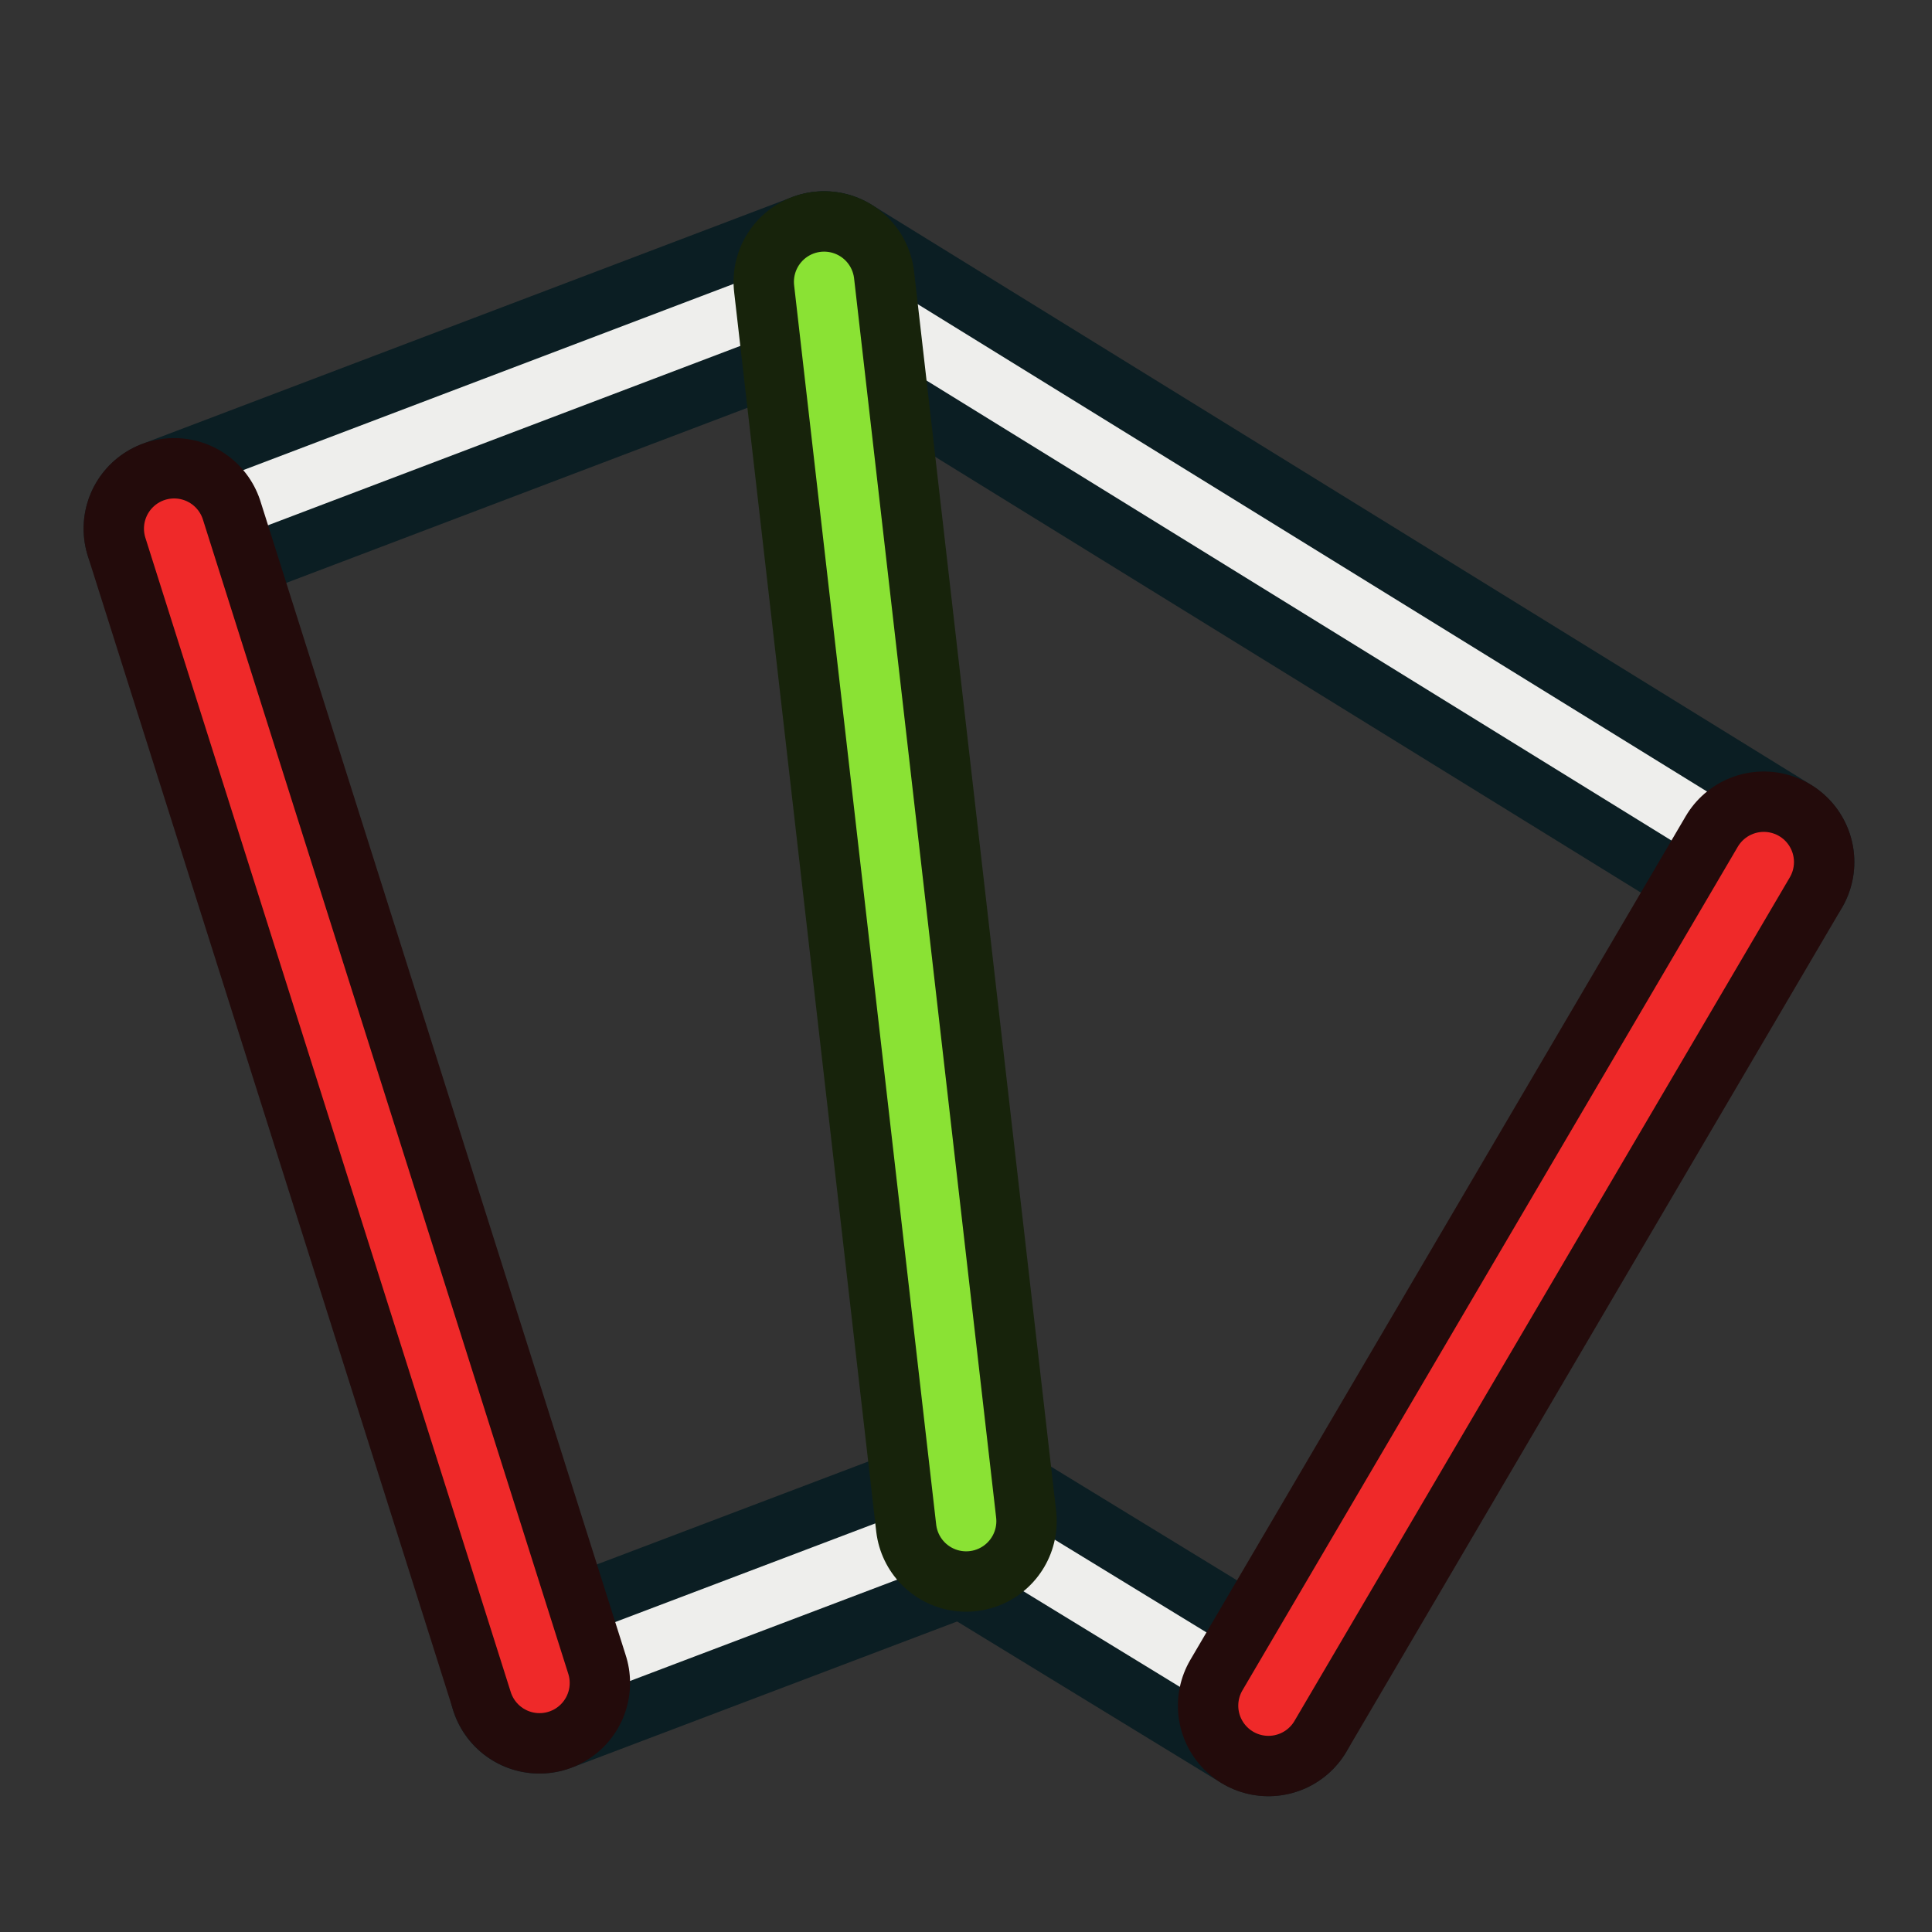 <?xml version="1.0" encoding="UTF-8" standalone="no"?>
<!-- Created with Inkscape (http://www.inkscape.org/) -->

<svg
   width="64"
   height="64"
   id="svg2869"
   version="1.1"
   viewBox="0 0 64 64"
   xmlns="http://www.w3.org/2000/svg"
   xmlns:svg="http://www.w3.org/2000/svg"
   xmlns:rdf="http://www.w3.org/1999/02/22-rdf-syntax-ns#"
   xmlns:cc="http://creativecommons.org/ns#"
   xmlns:dc="http://purl.org/dc/elements/1.1/">
  <rect x="0" y="0" width="64" height="64" fill="#333333" stroke="none"/>
  <defs
     id="defs2871">
    <linearGradient
       id="linearGradient5">
      <stop
         style="stop-color:#ef2929;stop-opacity:1;"
         offset="0"
         id="stop19" />
      <stop
         style="stop-color:#ef2929;stop-opacity:0;"
         offset="1"
         id="stop20" />
    </linearGradient>
    <linearGradient
       id="swatch18">
      <stop
         style="stop-color:#ef2929;stop-opacity:1;"
         offset="0"
         id="stop18" />
    </linearGradient>
    <linearGradient
       id="swatch15">
      <stop
         style="stop-color:#3d0000;stop-opacity:1;"
         offset="0"
         id="stop15" />
    </linearGradient>
    <linearGradient
       id="linearGradient5-1">
      <stop
         style="stop-color:#ef2929;stop-opacity:1;"
         offset="0"
         id="stop5" />
      <stop
         style="stop-color:#ef2929;stop-opacity:0;"
         offset="1"
         id="stop6" />
    </linearGradient>
    <linearGradient
       id="linearGradient3836-9">
      <stop
         style="stop-color:#a40000;stop-opacity:1"
         offset="0"
         id="stop3838-8" />
      <stop
         style="stop-color:#ef2929;stop-opacity:1"
         offset="1"
         id="stop3840-1" />
    </linearGradient>
  </defs>
  <g
     id="layer3"
     style="display:inline">
    <path
       style="fill:none;stroke:#0b1e23;stroke-width:1.587;stroke-linecap:round;stroke-linejoin:round;stroke-miterlimit:4;stroke-dasharray:none;stroke-dashoffset:0;stroke-opacity:1"
       d="m 2.247,287.111 c 1.899,-0.721 3.798,-1.442 5.696,-2.163"
       id="path19"
       transform="matrix(3.78,0,0,3.78,-2.725,-1067.768)" />
    <path
       style="fill:none;stroke:#0b1e23;stroke-width:1.587;stroke-linecap:round;stroke-linejoin:round;stroke-miterlimit:4;stroke-dasharray:none;stroke-dashoffset:0;stroke-opacity:1"
       d="m 16.178,290.033 c -2.745,-1.695 -5.49,-3.39 -8.235,-5.085"
       id="path20"
       transform="matrix(3.78,0,0,3.78,-2.725,-1067.768)" />
    <path
       style="fill:none;stroke:#0b1e23;stroke-width:1.587;stroke-linecap:round;stroke-linejoin:round;stroke-miterlimit:4;stroke-dasharray:none;stroke-dashoffset:0;stroke-opacity:1"
       d="m 11.837,297.426 c -0.883,-0.54 -1.766,-1.08 -2.65,-1.62"
       id="path21"
       transform="matrix(3.78,0,0,3.78,-2.725,-1067.768)" />
    <path
       style="fill:none;stroke:#0b1e23;stroke-width:1.587;stroke-linecap:round;stroke-linejoin:round;stroke-miterlimit:4;stroke-dasharray:none;stroke-dashoffset:0;stroke-opacity:1"
       d="m 5.448,297.228 c 1.247,-0.473 2.493,-0.946 3.739,-1.418"
       id="path22"
       transform="matrix(3.78,0,0,3.78,-2.725,-1067.768)" />
    <path
       style="fill:none;stroke:#eeeeec;stroke-width:0.529;stroke-linecap:round;stroke-linejoin:round;stroke-miterlimit:4;stroke-dasharray:none;stroke-dashoffset:0;stroke-opacity:1"
       d="m 2.247,287.111 c 1.899,-0.721 3.798,-1.442 5.696,-2.163"
       id="path4493"
       transform="matrix(3.78,0,0,3.78,-2.725,-1067.768)" />
    <path
       style="fill:none;stroke:#eeeeec;stroke-width:0.529;stroke-linecap:round;stroke-linejoin:round;stroke-miterlimit:4;stroke-dasharray:none;stroke-dashoffset:0;stroke-opacity:1"
       d="m 16.178,290.033 c -2.745,-1.695 -5.49,-3.39 -8.235,-5.085"
       id="path4497"
       transform="matrix(3.78,0,0,3.78,-2.725,-1067.768)" />
    <path
       style="fill:none;stroke:#eeeeec;stroke-width:0.529;stroke-linecap:round;stroke-linejoin:round;stroke-miterlimit:4;stroke-dasharray:none;stroke-dashoffset:0;stroke-opacity:1"
       d="m 11.837,297.426 c -0.883,-0.54 -1.766,-1.08 -2.65,-1.62"
       id="path4501"
       transform="matrix(3.78,0,0,3.78,-2.725,-1067.768)" />
    <path
       style="fill:none;stroke:#230b0b;stroke-width:1.587;stroke-linecap:round;stroke-linejoin:round;stroke-miterlimit:4;stroke-dasharray:none;stroke-opacity:1"
       d="m 11.837,297.426 c 1.447,-2.465 2.894,-4.929 4.341,-7.393"
       id="path24"
       transform="matrix(3.78,0,0,3.78,-2.725,-1067.768)" />
    <path
       style="fill:none;stroke:#eeeeec;stroke-width:0.529;stroke-linecap:round;stroke-linejoin:round;stroke-miterlimit:4;stroke-dasharray:none;stroke-dashoffset:0;stroke-opacity:1"
       d="m 5.448,297.228 c 1.247,-0.473 2.493,-0.946 3.739,-1.418"
       id="path4505"
       transform="matrix(3.78,0,0,3.78,-2.725,-1067.768)" />
    <path
       style="fill:none;stroke:#230b0b;stroke-width:1.587;stroke-linecap:round;stroke-linejoin:round;stroke-miterlimit:4;stroke-dasharray:none;stroke-opacity:1"
       d="m 2.247,287.111 c 1.067,3.372 2.134,6.744 3.202,10.116"
       id="path23"
       transform="matrix(3.78,0,0,3.78,-2.725,-1067.768)" />
    <path
       style="fill:none;stroke:#17230b;stroke-width:1.587;stroke-linecap:round;stroke-linejoin:round;stroke-miterlimit:4;stroke-dasharray:none;stroke-opacity:1"
       d="m 7.943,284.948 c 0.415,3.62 0.83,7.24 1.245,10.861"
       id="path25"
       transform="matrix(3.78,0,0,3.78,-2.725,-1067.768)" />
    <path
       style="fill:none;stroke:#ef2929;stroke-width:0.529;stroke-linecap:round;stroke-linejoin:round;stroke-miterlimit:4;stroke-dasharray:none;stroke-opacity:1"
       d="m 2.247,287.111 c 1.067,3.372 2.134,6.744 3.202,10.116"
       id="path4485"
       transform="matrix(3.78,0,0,3.78,-2.725,-1067.768)" />
    <path
       style="fill:none;stroke:#ef2929;stroke-width:0.529;stroke-linecap:round;stroke-linejoin:round;stroke-miterlimit:4;stroke-dasharray:none;stroke-opacity:1"
       d="m 11.837,297.426 c 1.447,-2.465 2.894,-4.929 4.341,-7.393"
       id="path4489"
       transform="matrix(3.78,0,0,3.78,-2.725,-1067.768)" />
    <path
       style="fill:none;stroke:#8ae234;stroke-width:0.529;stroke-linecap:round;stroke-linejoin:round;stroke-miterlimit:4;stroke-dasharray:none;stroke-opacity:1"
       d="m 7.943,284.948 c 0.415,3.62 0.83,7.24 1.245,10.861"
       id="path4509"
       transform="matrix(3.78,0,0,3.78,-2.725,-1067.768)" />
  </g>
</svg>
